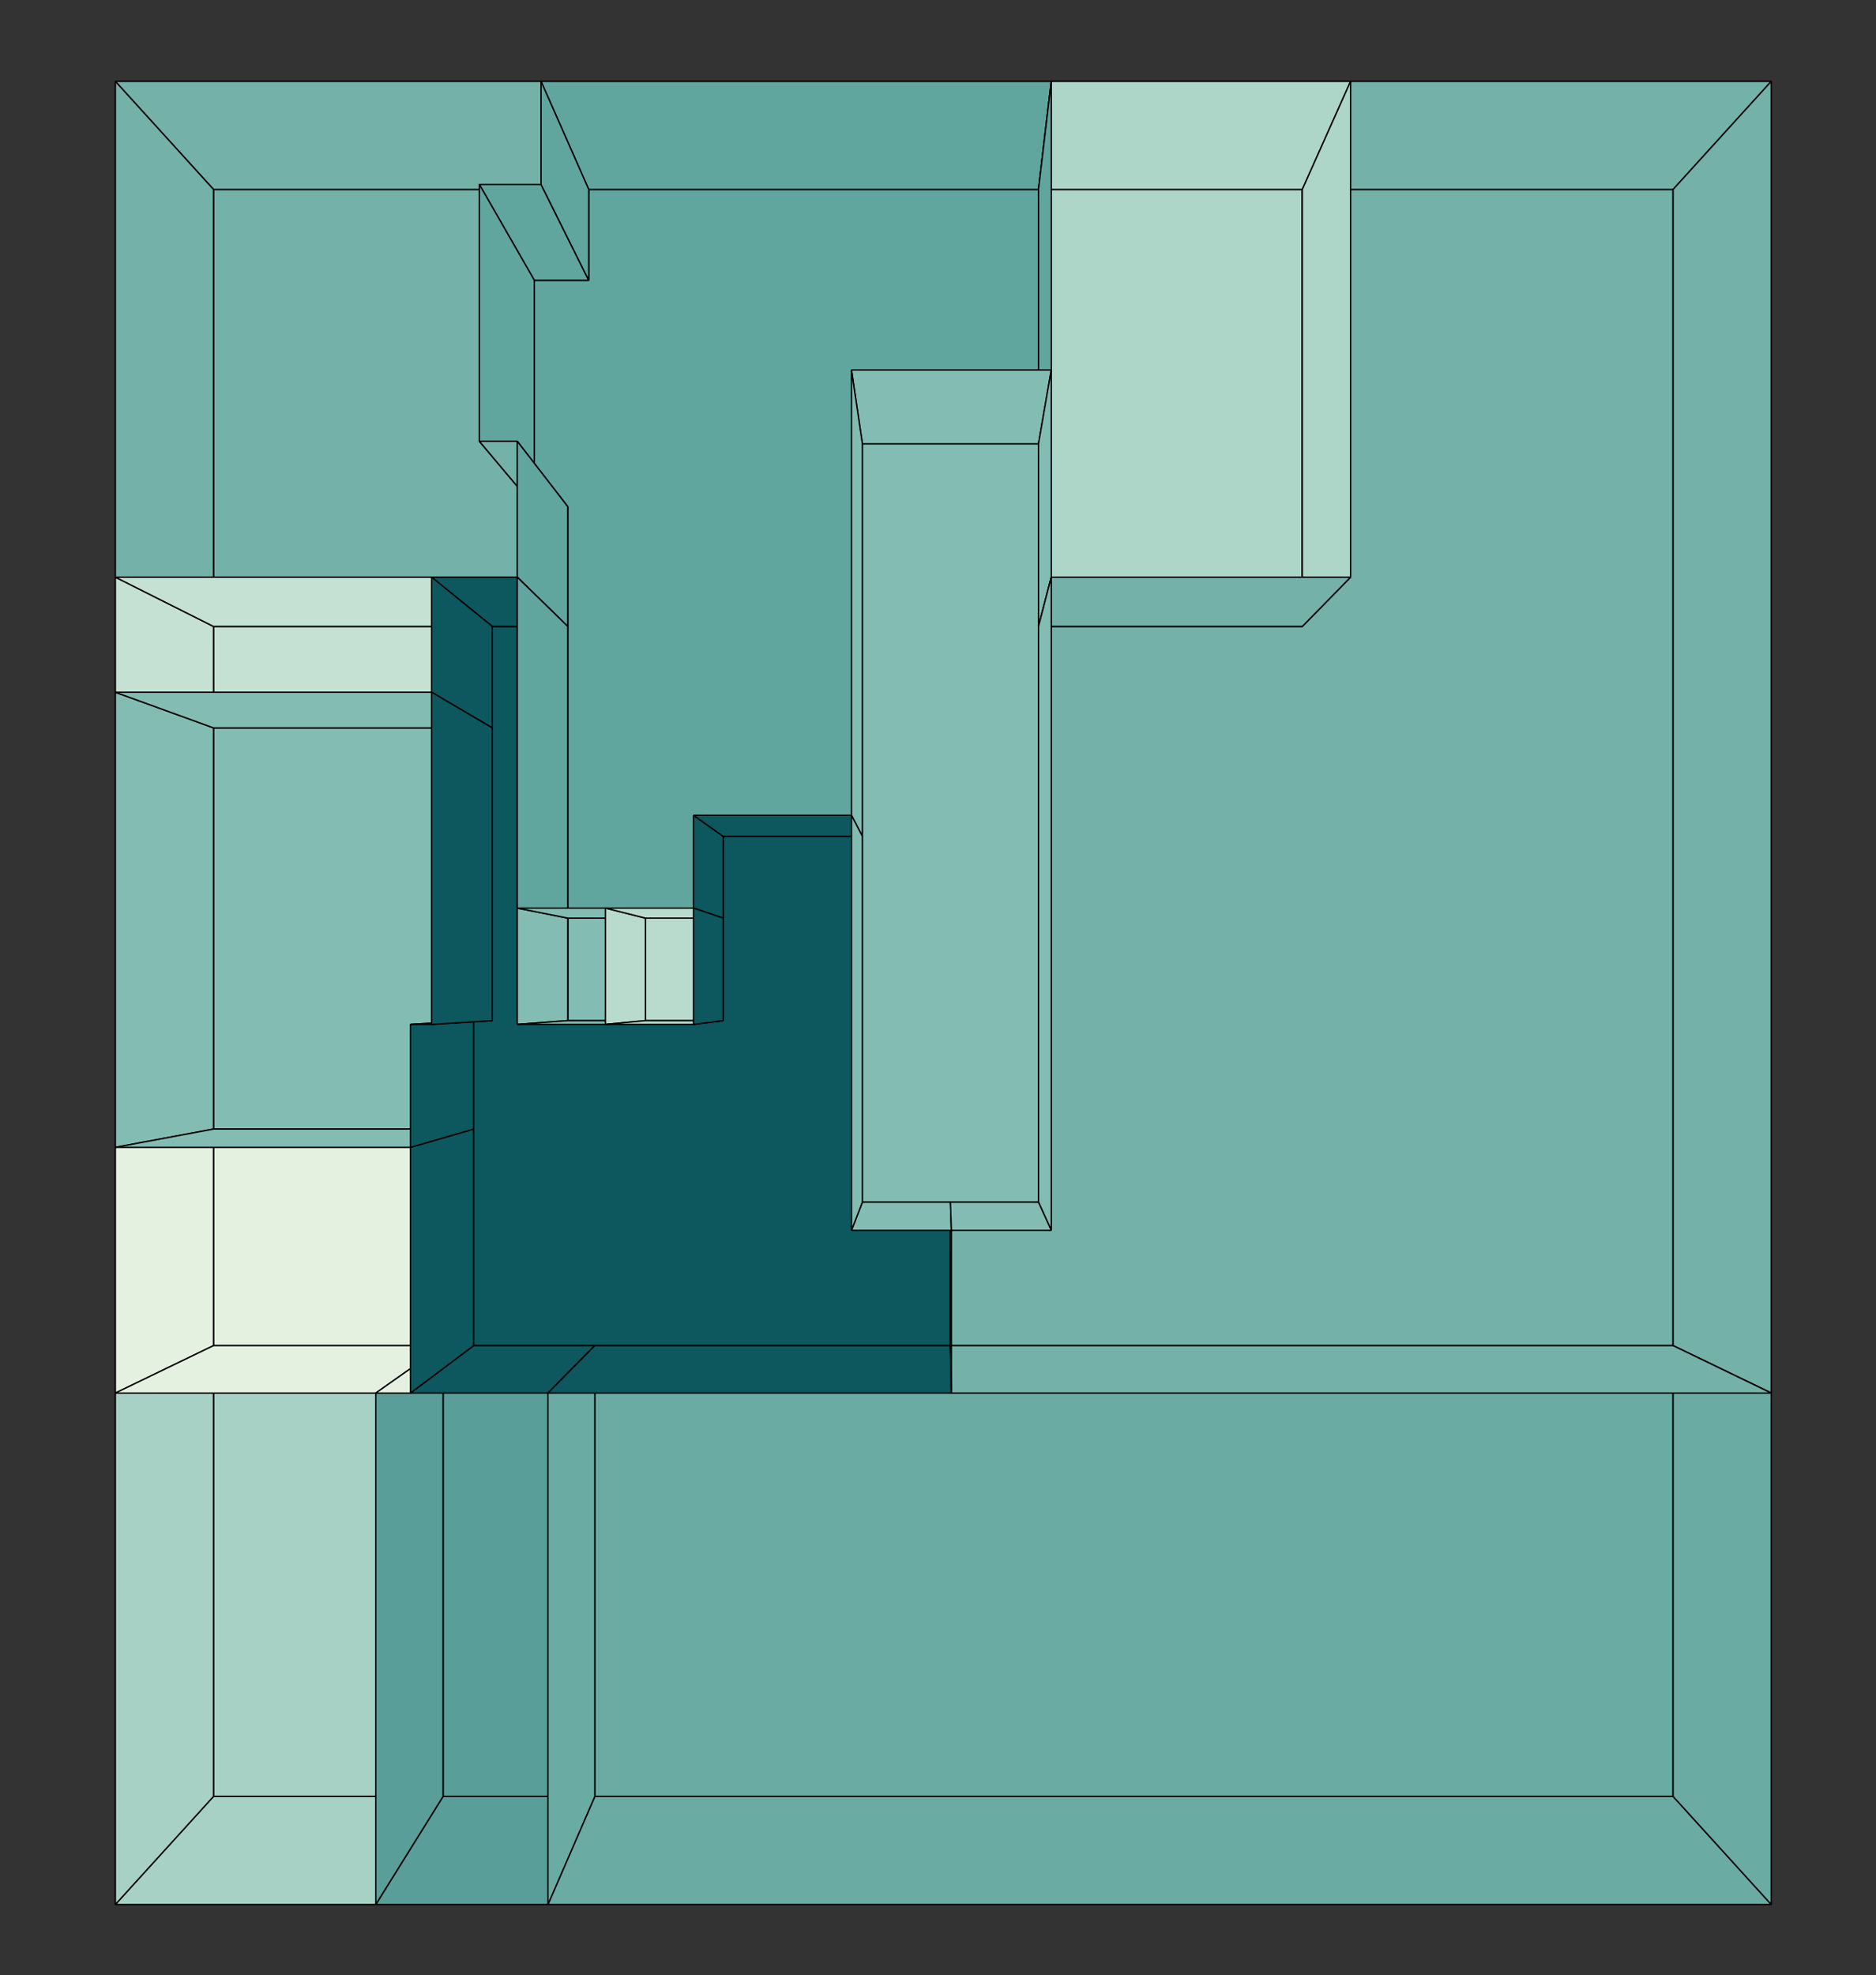 <?xml version="1.0" encoding="UTF-8" standalone="no"?>
<svg
   width="364.27mm"
   height="383.37mm"
   version="1.1"
   id="svg204"
   sodipodi:docname="closeness.svg"
   inkscape:version="1.3 (0e150ed6c4, 2023-07-21)"
   inkscape:export-filename="savoye_closeness_centrality.pdf"
   inkscape:export-xdpi="400"
   inkscape:export-ydpi="400"
   xml:space="preserve"
   xmlns:inkscape="http://www.inkscape.org/namespaces/inkscape"
   xmlns:sodipodi="http://sodipodi.sourceforge.net/DTD/sodipodi-0.dtd"
   xmlns="http://www.w3.org/2000/svg"
   xmlns:svg="http://www.w3.org/2000/svg"><rect width="100%" height="100%" fill="#333333" stroke="none"/><sodipodi:namedview
     id="namedview206"
     pagecolor="#ffffff"
     bordercolor="#666666"
     borderopacity="1.0"
     inkscape:showpageshadow="2"
     inkscape:pageopacity="0.0"
     inkscape:pagecheckerboard="0"
     inkscape:deskcolor="#d1d1d1"
     inkscape:document-units="mm"
     showgrid="false"
     inkscape:zoom="0.32842867"
     inkscape:cx="545.01941"
     inkscape:cy="819.05152"
     inkscape:window-width="1920"
     inkscape:window-height="1043"
     inkscape:window-x="0"
     inkscape:window-y="0"
     inkscape:window-maximized="1"
     inkscape:current-layer="svg204" /><defs
     id="defs2"><g
       class="clips"
       id="g6850"><clipPath
         id="clipdc685axyplot"
         class="plotclip"><rect
           width="1517"
           height="980"
           id="rect6838"
           x="0"
           y="0" /></clipPath><clipPath
         class="axesclip"
         id="clipdc685ax"><rect
           x="228"
           y="0"
           width="1517"
           height="1000"
           id="rect6841" /></clipPath><clipPath
         class="axesclip"
         id="clipdc685ay"><rect
           x="0"
           y="20"
           width="1900"
           height="980"
           id="rect6844" /></clipPath><clipPath
         class="axesclip"
         id="clipdc685axy"><rect
           x="228"
           y="20"
           width="1517"
           height="980"
           id="rect6847" /></clipPath></g><g
       class="gradients"
       id="g6867"><linearGradient
         x1="0"
         x2="0"
         y1="1"
         y2="0"
         id="gdc685a-cbfc13a6"><stop
           offset="0%"
           stop-color="rgb(228, 241, 225)"
           stop-opacity="1"
           id="stop6852" /><stop
           offset="16.667%"
           stop-color="rgb(180, 217, 204)"
           stop-opacity="1"
           id="stop6854" /><stop
           offset="33.333%"
           stop-color="rgb(137, 192, 182)"
           stop-opacity="1"
           id="stop6856" /><stop
           offset="50%"
           stop-color="rgb(99, 166, 160)"
           stop-opacity="1"
           id="stop6858" /><stop
           offset="66.667%"
           stop-color="rgb(68, 140, 138)"
           stop-opacity="1"
           id="stop6860" /><stop
           offset="83.333%"
           stop-color="rgb(40, 114, 116)"
           stop-opacity="1"
           id="stop6862" /><stop
           offset="100%"
           stop-color="rgb(13, 88, 95)"
           stop-opacity="1"
           id="stop6864" /></linearGradient></g><g
       class="patterns"
       id="g6869" /><g
       class="clips"
       id="g6972" /><clipPath
       id="legenddc685a"><rect
         width="125"
         height="58"
         x="0"
         y="0"
         id="rect6974" /></clipPath><g
       class="clips"
       id="g7624"><clipPath
         id="clip0332c2xyplot"
         class="plotclip"><rect
           width="1517"
           height="980"
           id="rect7612"
           x="0"
           y="0" /></clipPath><clipPath
         class="axesclip"
         id="clip0332c2x"><rect
           x="228"
           y="0"
           width="1517"
           height="1000"
           id="rect7615" /></clipPath><clipPath
         class="axesclip"
         id="clip0332c2y"><rect
           x="0"
           y="20"
           width="1900"
           height="980"
           id="rect7618" /></clipPath><clipPath
         class="axesclip"
         id="clip0332c2xy"><rect
           x="228"
           y="20"
           width="1517"
           height="980"
           id="rect7621" /></clipPath></g><g
       class="gradients"
       id="g7641"><linearGradient
         x1="-1744"
         x2="-1744"
         y1="120"
         y2="0"
         id="g0332c2-cb2c1f7d"
         gradientTransform="scale(0.125,8)"
         gradientUnits="userSpaceOnUse"><stop
           offset="0%"
           stop-color="rgb(228, 241, 225)"
           stop-opacity="1"
           id="stop7626" /><stop
           offset="16.667%"
           stop-color="rgb(180, 217, 204)"
           stop-opacity="1"
           id="stop7628" /><stop
           offset="33.333%"
           stop-color="rgb(137, 192, 182)"
           stop-opacity="1"
           id="stop7630" /><stop
           offset="50%"
           stop-color="rgb(99, 166, 160)"
           stop-opacity="1"
           id="stop7632" /><stop
           offset="66.667%"
           stop-color="rgb(68, 140, 138)"
           stop-opacity="1"
           id="stop7634" /><stop
           offset="83.333%"
           stop-color="rgb(40, 114, 116)"
           stop-opacity="1"
           id="stop7636" /><stop
           offset="100%"
           stop-color="rgb(13, 88, 95)"
           stop-opacity="1"
           id="stop7638" /></linearGradient></g><g
       class="patterns"
       id="g7643" /><g
       class="clips"
       id="g7746" /><clipPath
       id="legend0332c2"><rect
         width="125"
         height="58"
         x="0"
         y="0"
         id="rect7748" /></clipPath><linearGradient
       x1="-1744"
       x2="-1744"
       y1="120"
       y2="0"
       id="gadd7bd-cbd0987a"
       gradientTransform="scale(0.125,8)"
       gradientUnits="userSpaceOnUse"><stop
         offset="0%"
         stop-color="rgb(228, 241, 225)"
         stop-opacity="1"
         id="stop4810" /><stop
         offset="16.667%"
         stop-color="rgb(180, 217, 204)"
         stop-opacity="1"
         id="stop4812" /><stop
         offset="33.333%"
         stop-color="rgb(137, 192, 182)"
         stop-opacity="1"
         id="stop4814" /><stop
         offset="50%"
         stop-color="rgb(99, 166, 160)"
         stop-opacity="1"
         id="stop4816" /><stop
         offset="66.667%"
         stop-color="rgb(68, 140, 138)"
         stop-opacity="1"
         id="stop4818" /><stop
         offset="83.333%"
         stop-color="rgb(40, 114, 116)"
         stop-opacity="1"
         id="stop4820" /><stop
         offset="100%"
         stop-color="rgb(13, 88, 95)"
         stop-opacity="1"
         id="stop4822" /></linearGradient></defs><g
     id="g144"
     style="fill:#73e6c8;fill-opacity:1;stroke:#000000;stroke-width:0.953;stroke-dasharray:none;stroke-opacity:1"
     transform="matrix(1.051,0,0,1.051,-47.763,-34.518)"><polygon
       points="194.535,1286.785 194.534,972.121 354.83,972.121 354.83,1286.784 "
       style="mix-blend-mode:normal;fill:#a7d1c5;fill-opacity:1;stroke:#000000;stroke-width:0.953;stroke-linecap:butt;stroke-linejoin:bevel;stroke-dasharray:none;stroke-opacity:1;paint-order:markers fill stroke"
       id="polygon4" /><polygon
       points="418.558,386.488 441.898,386.487 441.898,470.129 389.215,470.128 194.534,470.128 194.535,165.084 456.538,165.084 456.538,228.496 418.558,228.496 "
       style="mix-blend-mode:normal;fill:#73b1a9;fill-opacity:1;stroke:#000000;stroke-width:0.953;stroke-linecap:butt;stroke-linejoin:bevel;stroke-dasharray:none;stroke-opacity:1;paint-order:markers fill stroke"
       id="polygon6" /><polygon
       points="389.215,540.934 194.535,540.934 194.534,470.128 389.215,470.128 "
       style="mix-blend-mode:normal;fill:#c4e1d3;fill-opacity:1;stroke:#000000;stroke-width:0.953;stroke-linecap:butt;stroke-linejoin:bevel;stroke-dasharray:none;stroke-opacity:1;paint-order:markers fill stroke"
       id="polygon8" /><polygon
       points="460.798,1286.785 354.83,1286.784 354.83,972.121 376.164,972.121 460.799,972.121 "
       style="mix-blend-mode:normal;fill:#599e99;fill-opacity:1;stroke:#000000;stroke-width:0.953;stroke-linecap:butt;stroke-linejoin:bevel;stroke-dasharray:none;stroke-opacity:1;paint-order:markers fill stroke"
       id="polygon10" /><polygon
       points="376.164,820.955 376.164,972.121 354.83,972.121 194.534,972.121 194.534,820.955 "
       style="mix-blend-mode:normal;fill:#e4f1e1;fill-opacity:1;stroke:#000000;stroke-width:0.953;stroke-linecap:butt;stroke-linejoin:bevel;stroke-dasharray:none;stroke-opacity:1;paint-order:markers fill stroke"
       id="polygon12" /><polygon
       points="389.215,745.294 376.165,745.294 376.164,820.955 194.534,820.955 194.535,540.934 389.215,540.934 "
       style="mix-blend-mode:normal;fill:#83bcb3;fill-opacity:1;stroke:#000000;stroke-width:0.953;stroke-linecap:butt;stroke-linejoin:bevel;stroke-dasharray:none;stroke-opacity:1;paint-order:markers fill stroke"
       id="polygon14" /><polygon
       points="770.588,165.084 954.805,165.084 954.806,470.128 770.588,470.128 770.588,342.651 "
       style="mix-blend-mode:normal;fill:#add5c8;fill-opacity:1;stroke:#000000;stroke-width:0.953;stroke-linecap:butt;stroke-linejoin:bevel;stroke-dasharray:none;stroke-opacity:1;paint-order:markers fill stroke"
       id="polygon16" /><polygon
       points="1213.717,1286.785 460.798,1286.785 460.799,972.121 709.1,972.121 1213.718,972.121 "
       style="mix-blend-mode:normal;fill:#6aaba4;fill-opacity:1;stroke:#000000;stroke-width:0.953;stroke-linecap:butt;stroke-linejoin:bevel;stroke-dasharray:none;stroke-opacity:1;paint-order:markers fill stroke"
       id="polygon18" /><polygon
       points="307.839,1362.235 125.98,1362.236 194.535,1286.785 354.83,1286.784 "
       style="mix-blend-mode:normal;fill:#a7d1c5;fill-opacity:1;stroke:#000000;stroke-width:0.953;stroke-linecap:butt;stroke-linejoin:bevel;stroke-dasharray:none;stroke-opacity:1;paint-order:markers fill stroke"
       id="polygon20" /><polygon
       points="441.898,673.723 496.15,673.723 496.15,745.294 441.898,745.294 "
       style="mix-blend-mode:normal;fill:#83bcb3;fill-opacity:1;stroke:#000000;stroke-width:0.953;stroke-linecap:butt;stroke-linejoin:bevel;stroke-dasharray:none;stroke-opacity:1;paint-order:markers fill stroke"
       id="polygon22" /><polygon
       points="496.15,745.294 496.15,673.723 550.402,673.723 550.402,745.294 "
       style="mix-blend-mode:normal;fill:#b8dbce;fill-opacity:1;stroke:#000000;stroke-width:0.953;stroke-linecap:butt;stroke-linejoin:bevel;stroke-dasharray:none;stroke-opacity:1;paint-order:markers fill stroke"
       id="polygon24" /><polygon
       points="770.588,470.128 954.806,470.128 954.805,165.084 1213.717,165.084 1213.718,972.121 709.1,972.121 709.1,872.014 770.588,872.015 "
       style="mix-blend-mode:normal;fill:#73b1a9;fill-opacity:1;stroke:#000000;stroke-width:0.953;stroke-linecap:butt;stroke-linejoin:bevel;stroke-dasharray:none;stroke-opacity:1;paint-order:markers fill stroke"
       id="polygon26" /><polygon
       points="376.164,820.955 376.165,745.294 389.215,745.294 389.215,540.934 389.215,470.128 441.898,470.129 441.898,673.723 441.898,745.294 496.15,745.294 550.402,745.294 550.402,673.723 550.402,616.629 647.612,616.629 647.612,872.014 709.1,872.014 709.1,972.121 460.799,972.121 376.164,972.121 "
       style="mix-blend-mode:normal;fill:#0d585f;fill-opacity:1;stroke:#000000;stroke-width:0.953;stroke-linecap:butt;stroke-linejoin:bevel;stroke-dasharray:none;stroke-opacity:1;paint-order:markers fill stroke"
       id="polygon28" /><polygon
       points="418.558,386.488 418.558,228.496 456.538,228.496 456.538,165.084 770.588,165.084 770.588,342.651 647.612,342.651 647.612,616.629 550.402,616.629 550.402,673.723 496.15,673.723 441.898,673.723 441.898,470.129 441.898,386.487 "
       style="mix-blend-mode:normal;fill:#61a59f;fill-opacity:1;stroke:#000000;stroke-width:0.953;stroke-linecap:butt;stroke-linejoin:bevel;stroke-dasharray:none;stroke-opacity:1;paint-order:markers fill stroke"
       id="polygon30" /><polygon
       points="770.588,342.651 770.588,470.128 770.588,872.015 709.1,872.014 647.612,872.014 647.612,616.629 647.612,342.651 "
       style="mix-blend-mode:normal;fill:#83bcb3;fill-opacity:1;stroke:#000000;stroke-width:0.953;stroke-linecap:butt;stroke-linejoin:bevel;stroke-dasharray:none;stroke-opacity:1;paint-order:markers fill stroke"
       id="polygon32" /><polygon
       points="988.529,89.633 1282.271,89.633 1213.717,165.084 954.805,165.084 "
       style="mix-blend-mode:normal;fill:#73b1a9;fill-opacity:1;stroke:#000000;stroke-width:0.953;stroke-linecap:butt;stroke-linejoin:bevel;stroke-dasharray:none;stroke-opacity:1;paint-order:markers fill stroke"
       id="polygon34" /><polygon
       points="125.981,89.633 423.23,89.633 456.538,165.084 194.535,165.084 "
       style="mix-blend-mode:normal;fill:#73b1a9;fill-opacity:1;stroke:#000000;stroke-width:0.953;stroke-linecap:butt;stroke-linejoin:bevel;stroke-dasharray:none;stroke-opacity:1;paint-order:markers fill stroke"
       id="polygon36" /><polygon
       points="428.064,1362.236 307.839,1362.235 354.83,1286.784 460.798,1286.785 "
       style="mix-blend-mode:normal;fill:#599e99;fill-opacity:1;stroke:#000000;stroke-width:0.953;stroke-linecap:butt;stroke-linejoin:bevel;stroke-dasharray:none;stroke-opacity:1;paint-order:markers fill stroke"
       id="polygon38" /><polygon
       points="1282.272,1362.236 428.064,1362.236 460.798,1286.785 1213.717,1286.785 "
       style="mix-blend-mode:normal;fill:#6aaba4;fill-opacity:1;stroke:#000000;stroke-width:0.953;stroke-linecap:butt;stroke-linejoin:bevel;stroke-dasharray:none;stroke-opacity:1;paint-order:markers fill stroke"
       id="polygon40" /><polygon
       points="194.534,470.128 125.98,435.715 125.981,89.633 194.535,165.084 "
       style="mix-blend-mode:normal;fill:#73b1a9;fill-opacity:1;stroke:#000000;stroke-width:0.953;stroke-linecap:butt;stroke-linejoin:bevel;stroke-dasharray:none;stroke-opacity:1;paint-order:markers fill stroke"
       id="polygon42" /><polygon
       points="125.98,1362.236 125.981,1005.24 194.534,972.121 194.535,1286.785 "
       style="mix-blend-mode:normal;fill:#a7d1c5;fill-opacity:1;stroke:#000000;stroke-width:0.953;stroke-linecap:butt;stroke-linejoin:bevel;stroke-dasharray:none;stroke-opacity:1;paint-order:markers fill stroke"
       id="polygon44" /><polygon
       points="1282.271,89.633 1282.271,1005.24 1213.718,972.121 1213.717,165.084 "
       style="mix-blend-mode:normal;fill:#73b1a9;fill-opacity:1;stroke:#000000;stroke-width:0.953;stroke-linecap:butt;stroke-linejoin:bevel;stroke-dasharray:none;stroke-opacity:1;paint-order:markers fill stroke"
       id="polygon46" /><polygon
       points="1282.271,1005.24 1282.272,1362.236 1213.717,1286.785 1213.718,972.121 "
       style="mix-blend-mode:normal;fill:#6aaba4;fill-opacity:1;stroke:#000000;stroke-width:0.953;stroke-linecap:butt;stroke-linejoin:bevel;stroke-dasharray:none;stroke-opacity:1;paint-order:markers fill stroke"
       id="polygon48" /><polygon
       points="423.23,89.633 779.529,89.633 770.588,165.084 456.538,165.084 "
       style="mix-blend-mode:normal;fill:#61a59f;fill-opacity:1;stroke:#000000;stroke-width:0.953;stroke-linecap:butt;stroke-linejoin:bevel;stroke-dasharray:none;stroke-opacity:1;paint-order:markers fill stroke"
       id="polygon50" /><polygon
       points="779.529,89.633 988.529,89.633 954.805,165.084 770.588,165.084 "
       style="mix-blend-mode:normal;fill:#add5c8;fill-opacity:1;stroke:#000000;stroke-width:0.953;stroke-linecap:butt;stroke-linejoin:bevel;stroke-dasharray:none;stroke-opacity:1;paint-order:markers fill stroke"
       id="polygon52" /><polygon
       points="423.23,161.575 380.141,161.575 418.558,228.496 456.538,228.496 "
       style="mix-blend-mode:normal;fill:#61a59f;fill-opacity:1;stroke:#000000;stroke-width:0.953;stroke-linecap:butt;stroke-linejoin:bevel;stroke-dasharray:none;stroke-opacity:1;paint-order:markers fill stroke"
       id="polygon54" /><polygon
       points="423.23,89.633 423.23,161.575 456.538,228.496 456.538,165.084 "
       style="mix-blend-mode:normal;fill:#61a59f;fill-opacity:1;stroke:#000000;stroke-width:0.953;stroke-linecap:butt;stroke-linejoin:bevel;stroke-dasharray:none;stroke-opacity:1;paint-order:markers fill stroke"
       id="polygon56" /><polygon
       points="125.98,516.045 125.98,435.715 194.534,470.128 194.535,540.934 "
       style="mix-blend-mode:normal;fill:#c4e1d3;fill-opacity:1;stroke:#000000;stroke-width:0.953;stroke-linecap:butt;stroke-linejoin:bevel;stroke-dasharray:none;stroke-opacity:1;paint-order:markers fill stroke"
       id="polygon58" /><polygon
       points="125.981,1005.24 125.98,833.738 194.534,820.955 194.534,972.121 "
       style="mix-blend-mode:normal;fill:#e4f1e1;fill-opacity:1;stroke:#000000;stroke-width:0.953;stroke-linecap:butt;stroke-linejoin:bevel;stroke-dasharray:none;stroke-opacity:1;paint-order:markers fill stroke"
       id="polygon60" /><polygon
       points="125.98,833.738 125.98,516.045 194.535,540.934 194.534,820.955 "
       style="mix-blend-mode:normal;fill:#83bcb3;fill-opacity:1;stroke:#000000;stroke-width:0.953;stroke-linecap:butt;stroke-linejoin:bevel;stroke-dasharray:none;stroke-opacity:1;paint-order:markers fill stroke"
       id="polygon62" /><polygon
       points="380.141,161.575 380.141,340.822 418.558,386.488 418.558,228.496 "
       style="mix-blend-mode:normal;fill:#61a59f;fill-opacity:1;stroke:#000000;stroke-width:0.953;stroke-linecap:butt;stroke-linejoin:bevel;stroke-dasharray:none;stroke-opacity:1;paint-order:markers fill stroke"
       id="polygon64" /><polygon
       points="380.141,340.822 406.621,340.822 441.898,386.487 418.558,386.488 "
       style="mix-blend-mode:normal;fill:#73b1a9;fill-opacity:1;stroke:#000000;stroke-width:0.953;stroke-linecap:butt;stroke-linejoin:bevel;stroke-dasharray:none;stroke-opacity:1;paint-order:markers fill stroke"
       id="polygon66" /><polygon
       points="354.83,972.121 307.839,1005.24 307.839,1362.235 354.83,1286.784 "
       style="mix-blend-mode:normal;fill:#599e99;fill-opacity:1;stroke:#000000;stroke-width:0.953;stroke-linecap:butt;stroke-linejoin:bevel;stroke-dasharray:none;stroke-opacity:1;paint-order:markers fill stroke"
       id="polygon68" /><polygon
       points="307.839,1005.24 125.981,1005.24 194.534,972.121 354.83,972.121 "
       style="mix-blend-mode:normal;fill:#e4f1e1;fill-opacity:1;stroke:#000000;stroke-width:0.953;stroke-linecap:butt;stroke-linejoin:bevel;stroke-dasharray:none;stroke-opacity:1;paint-order:markers fill stroke"
       id="polygon70" /><polygon
       points="332.043,1005.24 307.839,1005.24 354.83,972.121 376.164,972.121 "
       style="mix-blend-mode:normal;fill:#e4f1e1;fill-opacity:1;stroke:#000000;stroke-width:0.953;stroke-linecap:butt;stroke-linejoin:bevel;stroke-dasharray:none;stroke-opacity:1;paint-order:markers fill stroke"
       id="polygon72" /><polygon
       points="346.851,435.715 125.98,435.715 194.534,470.128 389.215,470.128 "
       style="mix-blend-mode:normal;fill:#c4e1d3;fill-opacity:1;stroke:#000000;stroke-width:0.953;stroke-linecap:butt;stroke-linejoin:bevel;stroke-dasharray:none;stroke-opacity:1;paint-order:markers fill stroke"
       id="polygon74" /><polygon
       points="770.588,165.084 779.529,89.633 779.529,291.088 770.588,342.651 "
       style="mix-blend-mode:normal;fill:#61a59f;fill-opacity:1;stroke:#000000;stroke-width:0.953;stroke-linecap:butt;stroke-linejoin:bevel;stroke-dasharray:none;stroke-opacity:1;paint-order:markers fill stroke"
       id="polygon76" /><polygon
       points="779.529,291.088 640.009,291.088 647.612,342.651 770.588,342.651 "
       style="mix-blend-mode:normal;fill:#83bcb3;fill-opacity:1;stroke:#000000;stroke-width:0.953;stroke-linecap:butt;stroke-linejoin:bevel;stroke-dasharray:none;stroke-opacity:1;paint-order:markers fill stroke"
       id="polygon78" /><polygon
       points="406.621,340.822 406.621,435.715 441.898,470.129 441.898,386.487 "
       style="mix-blend-mode:normal;fill:#61a59f;fill-opacity:1;stroke:#000000;stroke-width:0.953;stroke-linecap:butt;stroke-linejoin:bevel;stroke-dasharray:none;stroke-opacity:1;paint-order:markers fill stroke"
       id="polygon80" /><polygon
       points="406.621,435.715 346.851,435.715 389.215,470.128 441.898,470.129 "
       style="mix-blend-mode:normal;fill:#0d585f;fill-opacity:1;stroke:#000000;stroke-width:0.953;stroke-linecap:butt;stroke-linejoin:bevel;stroke-dasharray:none;stroke-opacity:1;paint-order:markers fill stroke"
       id="polygon82" /><polygon
       points="346.85,516.046 125.98,516.045 194.535,540.934 389.215,540.934 "
       style="mix-blend-mode:normal;fill:#83bcb3;fill-opacity:1;stroke:#000000;stroke-width:0.953;stroke-linecap:butt;stroke-linejoin:bevel;stroke-dasharray:none;stroke-opacity:1;paint-order:markers fill stroke"
       id="polygon84" /><polygon
       points="389.215,540.934 346.85,516.046 346.851,435.715 389.215,470.128 "
       style="mix-blend-mode:normal;fill:#0d585f;fill-opacity:1;stroke:#000000;stroke-width:0.953;stroke-linecap:butt;stroke-linejoin:bevel;stroke-dasharray:none;stroke-opacity:1;paint-order:markers fill stroke"
       id="polygon86" /><polygon
       points="988.529,435.715 988.529,89.633 954.805,165.084 954.806,470.128 "
       style="mix-blend-mode:normal;fill:#add5c8;fill-opacity:1;stroke:#000000;stroke-width:0.953;stroke-linecap:butt;stroke-linejoin:bevel;stroke-dasharray:none;stroke-opacity:1;paint-order:markers fill stroke"
       id="polygon88" /><polygon
       points="460.799,972.121 428.064,1005.24 332.043,1005.24 376.164,972.121 "
       style="mix-blend-mode:normal;fill:#0d585f;fill-opacity:1;stroke:#000000;stroke-width:0.953;stroke-linecap:butt;stroke-linejoin:bevel;stroke-dasharray:none;stroke-opacity:1;paint-order:markers fill stroke"
       id="polygon90" /><polygon
       points="428.064,1005.24 428.064,1362.236 460.798,1286.785 460.799,972.121 "
       style="mix-blend-mode:normal;fill:#6aaba4;fill-opacity:1;stroke:#000000;stroke-width:0.953;stroke-linecap:butt;stroke-linejoin:bevel;stroke-dasharray:none;stroke-opacity:1;paint-order:markers fill stroke"
       id="polygon92" /><polygon
       points="332.043,833.738 125.98,833.738 194.534,820.955 376.164,820.955 "
       style="mix-blend-mode:normal;fill:#83bcb3;fill-opacity:1;stroke:#000000;stroke-width:0.953;stroke-linecap:butt;stroke-linejoin:bevel;stroke-dasharray:none;stroke-opacity:1;paint-order:markers fill stroke"
       id="polygon94" /><polygon
       points="376.164,972.121 332.043,1005.24 332.043,833.738 376.164,820.955 "
       style="mix-blend-mode:normal;fill:#0d585f;fill-opacity:1;stroke:#000000;stroke-width:0.953;stroke-linecap:butt;stroke-linejoin:bevel;stroke-dasharray:none;stroke-opacity:1;paint-order:markers fill stroke"
       id="polygon96" /><polygon
       points="376.164,820.955 332.043,833.738 332.043,747.899 376.165,745.294 "
       style="mix-blend-mode:normal;fill:#0d585f;fill-opacity:1;stroke:#000000;stroke-width:0.953;stroke-linecap:butt;stroke-linejoin:bevel;stroke-dasharray:none;stroke-opacity:1;paint-order:markers fill stroke"
       id="polygon98" /><polygon
       points="376.165,745.294 332.043,747.899 346.85,747.899 389.215,745.294 "
       style="mix-blend-mode:normal;fill:#b98494;fill-opacity:1;stroke:#000000;stroke-width:0.953;stroke-linecap:butt;stroke-linejoin:bevel;stroke-dasharray:none;stroke-opacity:1;paint-order:markers fill stroke"
       id="polygon100" /><polygon
       points="389.215,745.294 346.85,747.899 346.85,516.046 389.215,540.934 "
       style="mix-blend-mode:normal;fill:#0d585f;fill-opacity:1;stroke:#000000;stroke-width:0.953;stroke-linecap:butt;stroke-linejoin:bevel;stroke-dasharray:none;stroke-opacity:1;paint-order:markers fill stroke"
       id="polygon102" /><polygon
       points="406.62,666.699 406.621,435.715 441.898,470.129 441.898,673.723 "
       style="mix-blend-mode:normal;fill:#61a59f;fill-opacity:1;stroke:#000000;stroke-width:0.953;stroke-linecap:butt;stroke-linejoin:bevel;stroke-dasharray:none;stroke-opacity:1;paint-order:markers fill stroke"
       id="polygon104" /><polygon
       points="779.529,435.715 779.529,291.088 770.588,342.651 770.588,470.128 "
       style="mix-blend-mode:normal;fill:#83bcb3;fill-opacity:1;stroke:#000000;stroke-width:0.953;stroke-linecap:butt;stroke-linejoin:bevel;stroke-dasharray:none;stroke-opacity:1;paint-order:markers fill stroke"
       id="polygon106" /><polygon
       points="779.529,435.715 988.529,435.715 954.806,470.128 770.588,470.128 "
       style="mix-blend-mode:normal;fill:#73b1a9;fill-opacity:1;stroke:#000000;stroke-width:0.953;stroke-linecap:butt;stroke-linejoin:bevel;stroke-dasharray:none;stroke-opacity:1;paint-order:markers fill stroke"
       id="polygon108" /><polygon
       points="441.898,673.723 406.62,666.699 406.62,747.899 441.898,745.294 "
       style="mix-blend-mode:normal;fill:#83bcb3;fill-opacity:1;stroke:#000000;stroke-width:0.953;stroke-linecap:butt;stroke-linejoin:bevel;stroke-dasharray:none;stroke-opacity:1;paint-order:markers fill stroke"
       id="polygon110" /><polygon
       points="709.1,972.121 709.769,1005.24 428.064,1005.24 460.799,972.121 "
       style="mix-blend-mode:normal;fill:#0d585f;fill-opacity:1;stroke:#000000;stroke-width:0.953;stroke-linecap:butt;stroke-linejoin:bevel;stroke-dasharray:none;stroke-opacity:1;paint-order:markers fill stroke"
       id="polygon112" /><polygon
       points="709.769,1005.24 1282.271,1005.24 1213.718,972.121 709.1,972.121 "
       style="mix-blend-mode:normal;fill:#73b1a9;fill-opacity:1;stroke:#000000;stroke-width:0.953;stroke-linecap:butt;stroke-linejoin:bevel;stroke-dasharray:none;stroke-opacity:1;paint-order:markers fill stroke"
       id="polygon114" /><polygon
       points="468.171,666.699 406.62,666.699 441.898,673.723 496.15,673.723 "
       style="mix-blend-mode:normal;fill:#83bcb3;fill-opacity:1;stroke:#000000;stroke-width:0.953;stroke-linecap:butt;stroke-linejoin:bevel;stroke-dasharray:none;stroke-opacity:1;paint-order:markers fill stroke"
       id="polygon116" /><polygon
       points="496.15,745.294 468.171,747.899 406.62,747.899 441.898,745.294 "
       style="mix-blend-mode:normal;fill:#83bcb3;fill-opacity:1;stroke:#000000;stroke-width:0.953;stroke-linecap:butt;stroke-linejoin:bevel;stroke-dasharray:none;stroke-opacity:1;paint-order:markers fill stroke"
       id="polygon118" /><polygon
       points="496.15,673.723 468.171,666.699 468.171,747.899 496.15,745.294 "
       style="mix-blend-mode:normal;fill:#b8dbce;fill-opacity:1;stroke:#000000;stroke-width:0.953;stroke-linecap:butt;stroke-linejoin:bevel;stroke-dasharray:none;stroke-opacity:1;paint-order:markers fill stroke"
       id="polygon120" /><polygon
       points="529.721,666.699 468.171,666.699 496.15,673.723 550.402,673.723 "
       style="mix-blend-mode:normal;fill:#b8dbce;fill-opacity:1;stroke:#000000;stroke-width:0.953;stroke-linecap:butt;stroke-linejoin:bevel;stroke-dasharray:none;stroke-opacity:1;paint-order:markers fill stroke"
       id="polygon122" /><polygon
       points="529.721,601.924 529.721,666.699 550.402,673.723 550.402,616.629 "
       style="mix-blend-mode:normal;fill:#0d585f;fill-opacity:1;stroke:#000000;stroke-width:0.953;stroke-linecap:butt;stroke-linejoin:bevel;stroke-dasharray:none;stroke-opacity:1;paint-order:markers fill stroke"
       id="polygon124" /><polygon
       points="779.529,891.667 779.529,435.715 770.588,470.128 770.588,872.015 "
       style="mix-blend-mode:normal;fill:#83bcb3;fill-opacity:1;stroke:#000000;stroke-width:0.953;stroke-linecap:butt;stroke-linejoin:bevel;stroke-dasharray:none;stroke-opacity:1;paint-order:markers fill stroke"
       id="polygon126" /><polygon
       points="529.721,747.899 468.171,747.899 496.15,745.294 550.402,745.294 "
       style="mix-blend-mode:normal;fill:#b8dbce;fill-opacity:1;stroke:#000000;stroke-width:0.953;stroke-linecap:butt;stroke-linejoin:bevel;stroke-dasharray:none;stroke-opacity:1;paint-order:markers fill stroke"
       id="polygon130" /><polygon
       points="709.1,872.014 709.769,891.667 709.769,1005.24 709.1,972.121 "
       style="mix-blend-mode:normal;fill:#b98494;fill-opacity:1;stroke:#000000;stroke-width:0.953;stroke-linecap:butt;stroke-linejoin:bevel;stroke-dasharray:none;stroke-opacity:1;paint-order:markers fill stroke"
       id="polygon132" /><polygon
       points="647.612,872.014 640.009,891.667 709.769,891.667 709.1,872.014 "
       style="mix-blend-mode:normal;fill:#83bcb3;fill-opacity:1;stroke:#000000;stroke-width:0.953;stroke-linecap:butt;stroke-linejoin:bevel;stroke-dasharray:none;stroke-opacity:1;paint-order:markers fill stroke"
       id="polygon134" /><polygon
       points="709.769,891.667 779.529,891.667 770.588,872.015 709.1,872.014 "
       style="mix-blend-mode:normal;fill:#83bcb3;fill-opacity:1;stroke:#000000;stroke-width:0.953;stroke-linecap:butt;stroke-linejoin:bevel;stroke-dasharray:none;stroke-opacity:1;paint-order:markers fill stroke"
       id="polygon136" /><polygon
       points="640.009,601.924 529.721,601.924 550.402,616.629 647.612,616.629 "
       style="mix-blend-mode:normal;fill:#0d585f;fill-opacity:1;stroke:#000000;stroke-width:0.953;stroke-linecap:butt;stroke-linejoin:bevel;stroke-dasharray:none;stroke-opacity:1;paint-order:markers fill stroke"
       id="polygon140" /><polygon
       points="640.009,291.088 640.009,601.924 647.612,616.629 647.612,342.651 "
       style="mix-blend-mode:normal;fill:#83bcb3;fill-opacity:1;stroke:#000000;stroke-width:0.953;stroke-linecap:butt;stroke-linejoin:bevel;stroke-dasharray:none;stroke-opacity:1;paint-order:markers fill stroke"
       id="polygon142" /><polygon
       points="550.402,745.294 529.721,747.899 529.721,666.699 550.402,673.723 "
       style="mix-blend-mode:normal;fill:#0d585f;fill-opacity:1;stroke:#000000;stroke-width:0.953;stroke-linecap:butt;stroke-linejoin:bevel;stroke-dasharray:none;stroke-opacity:1;paint-order:markers fill stroke"
       id="polygon128" /><polygon
       points="647.612,616.629 640.009,601.924 640.009,891.667 647.612,872.014 "
       style="mix-blend-mode:normal;fill:#83bcb3;fill-opacity:1;stroke:#000000;stroke-width:0.953;stroke-linecap:butt;stroke-linejoin:bevel;stroke-dasharray:none;stroke-opacity:1;paint-order:markers fill stroke"
       id="polygon138" /></g><g
     class="layer-below"
     id="g7654"
     transform="translate(-2849.47,251.237)"><g
       class="imagelayer"
       id="g7650" /><g
       class="shapelayer"
       id="g7652" /></g><g
     class="polarlayer"
     id="g7724"
     transform="translate(-2849.47,251.237)" /><g
     class="smithlayer"
     id="g7726"
     transform="translate(-2849.47,251.237)" /><g
     class="ternarylayer"
     id="g7728"
     transform="translate(-2849.47,251.237)" /><g
     class="geolayer"
     id="g7730"
     transform="translate(-2849.47,251.237)" /><g
     class="funnelarealayer"
     id="g7732"
     transform="translate(-2849.47,251.237)" /><g
     class="pielayer"
     id="g7734"
     transform="translate(-2849.47,251.237)" /><g
     class="iciclelayer"
     id="g7736"
     transform="translate(-2849.47,251.237)" /><g
     class="treemaplayer"
     id="g7738"
     transform="translate(-2849.47,251.237)" /><g
     class="sunburstlayer"
     id="g7740"
     transform="translate(-2849.47,251.237)" /><g
     class="layer-above"
     id="g7756"
     transform="translate(-2849.47,251.237)"><g
       class="imagelayer"
       id="g7752" /><g
       class="shapelayer"
       id="g7754" /></g><g
     class="infolayer"
     id="g5050"
     transform="translate(-221.276,223.482)"><g
       class="g-gtitle"
       id="g5048" /></g></svg>
